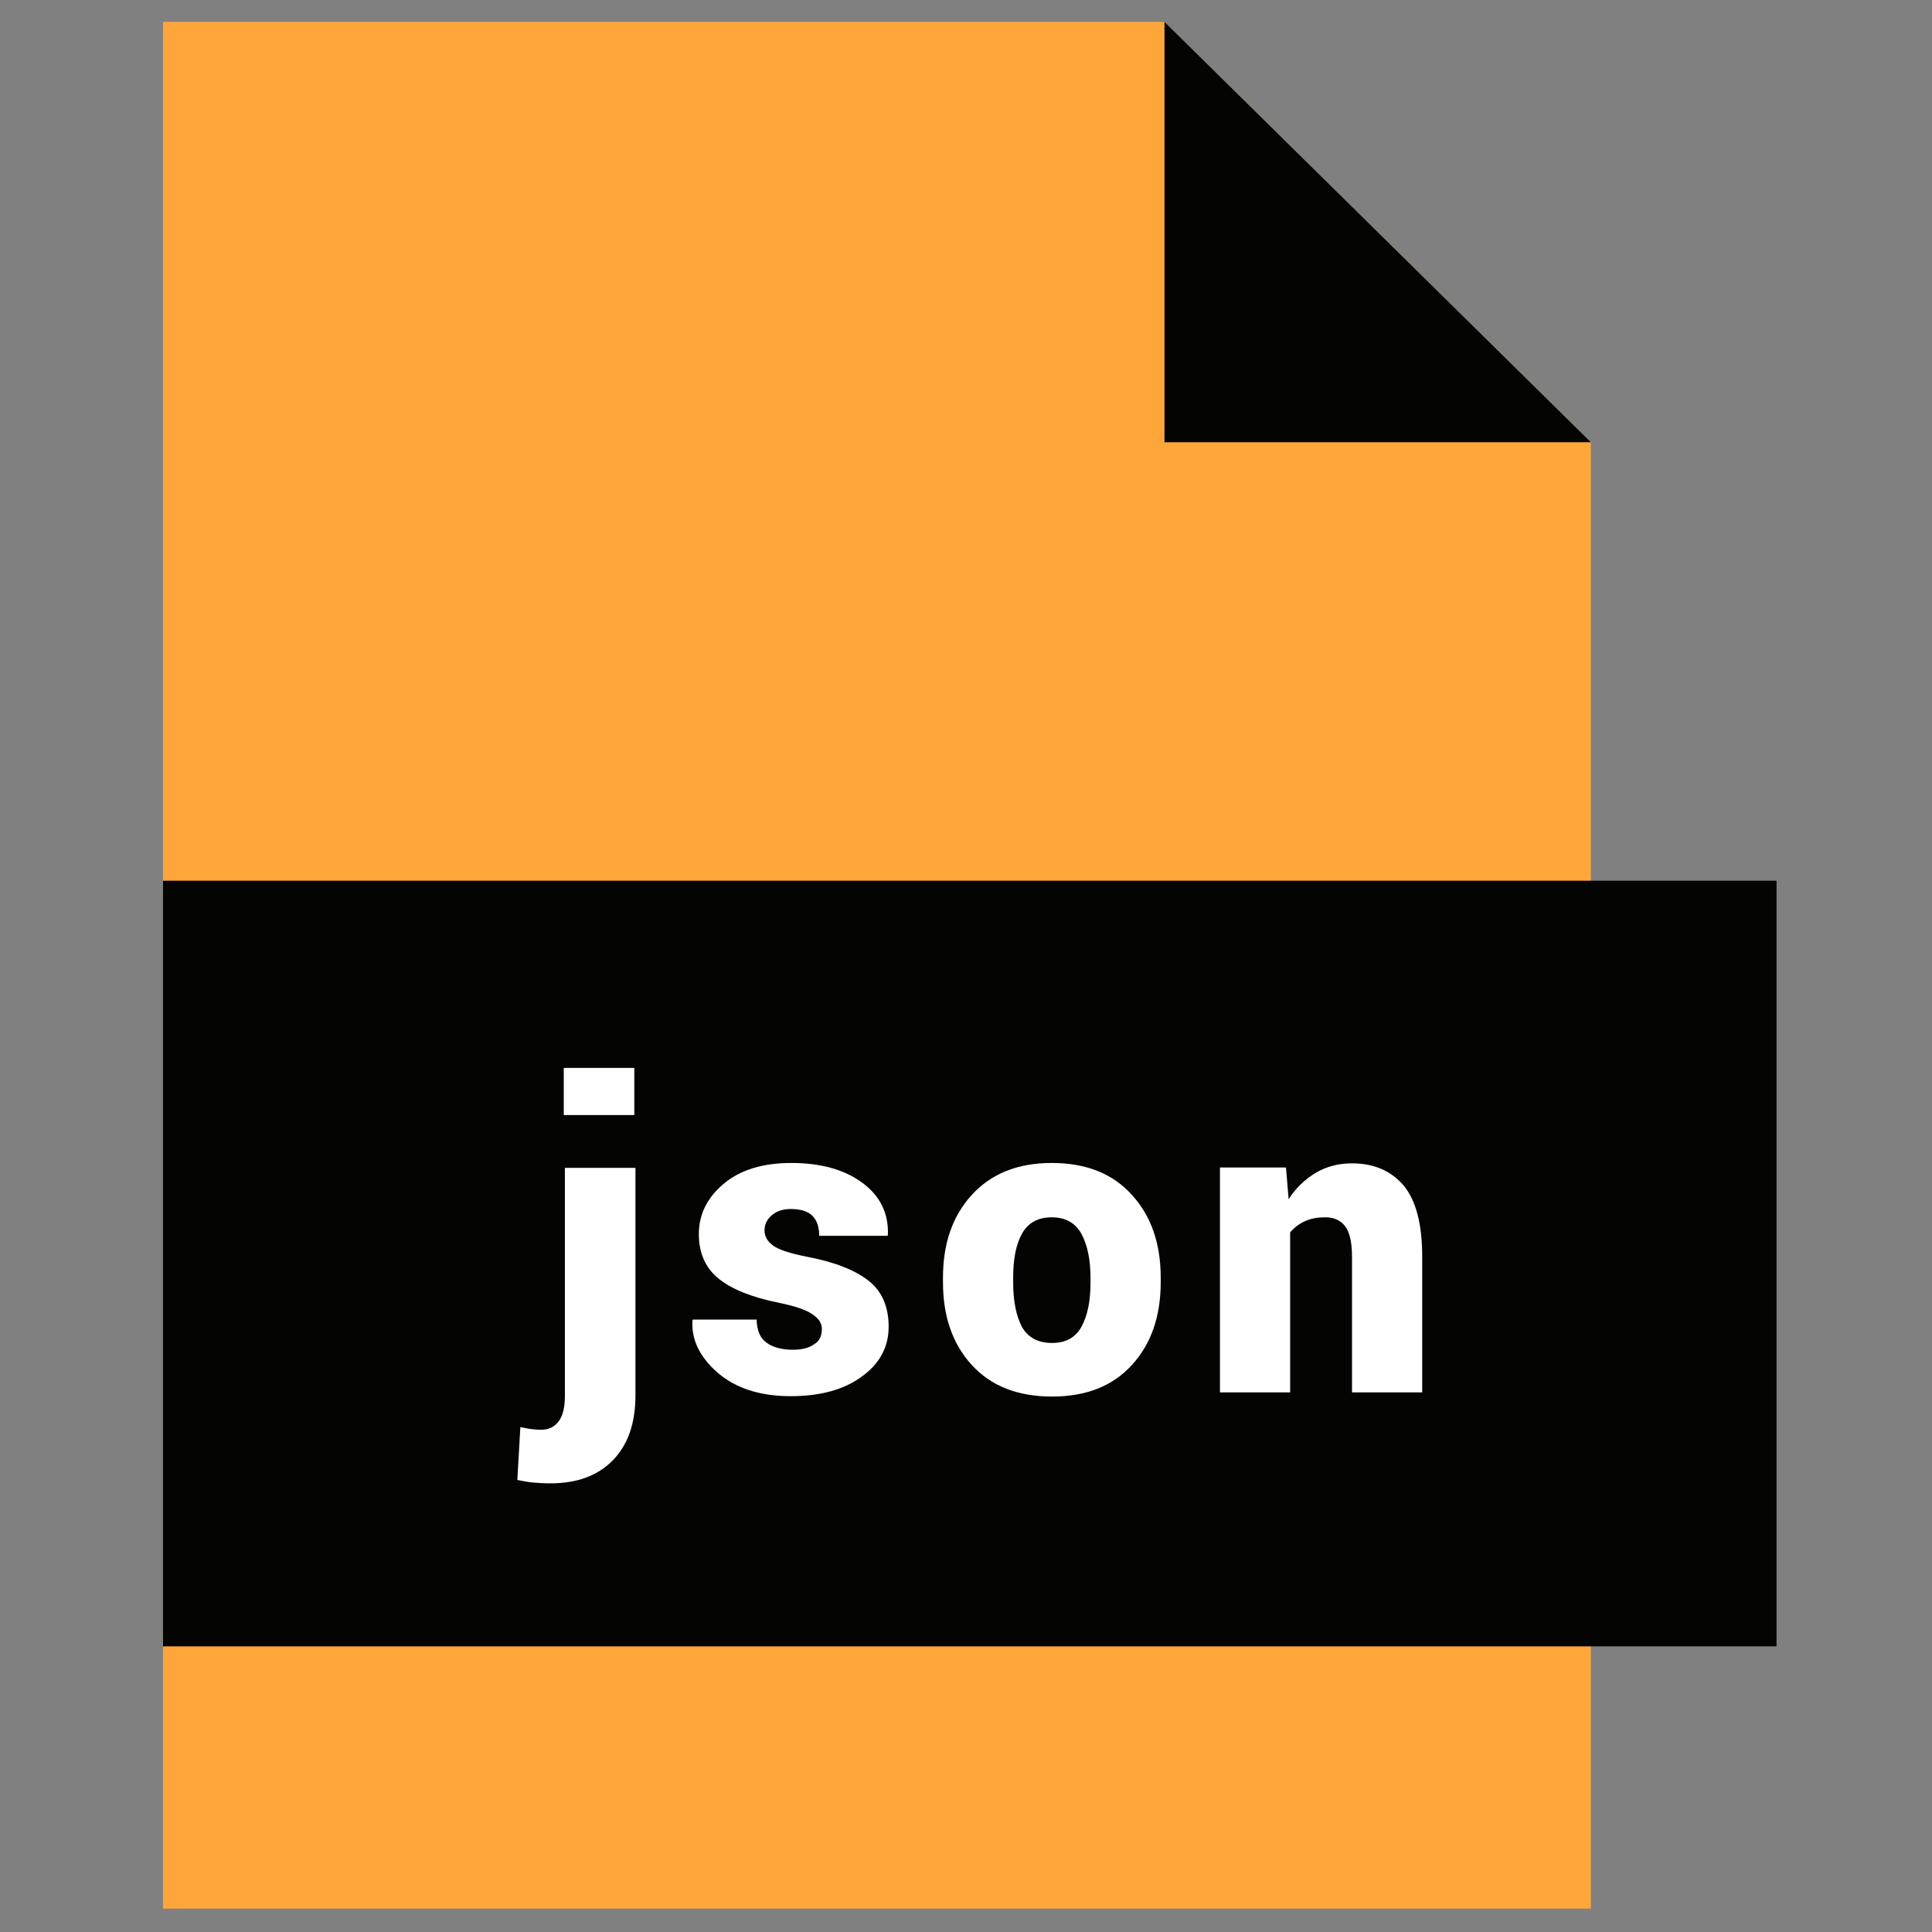 <svg id="Layer_1" enable-background="new 0 0 512 512" viewBox="0 0 512 512" xmlns="http://www.w3.org/2000/svg"><rect x="0" y="0" width="512" height="512" fill="#808080" stroke="none"/><g id="XMLID_2488_"><g id="XMLID_2470_"><path id="XMLID_2473_" d="m308.6 5.8h-265.4v500h378.4v-388.6z" fill="#ffa63b"/><g fill="#040403"><path id="XMLID_2472_" d="m308.6 5.8 113 111.4h-113z"/><path id="XMLID_2471_" d="m43.2 233.4h427.6v202.9h-427.6z"/></g></g><g id="XMLID_2512_" fill="#fff"><path id="XMLID_2433_" d="m168.4 309.4v60.4c0 7.4-2 13.1-6 17.2s-9.5 6.1-16.6 6.1c-1.6 0-3.1-.1-4.4-.2s-2.8-.4-4.3-.7l.8-14c1.1.2 2 .4 2.7.5.8.1 1.7.2 2.8.2 2.1 0 3.6-.8 4.7-2.3s1.6-3.7 1.6-6.7v-60.4h18.7zm-.3-13.9h-18.7v-12.5h18.7z"/><path id="XMLID_2436_" d="m217.8 352.2c0-1.5-.8-2.8-2.5-3.9-1.7-1.2-4.7-2.2-9.1-3.1-6.9-1.4-12.2-3.5-15.7-6.3s-5.3-6.8-5.3-11.8c0-5.3 2.2-9.7 6.6-13.4s10.4-5.5 17.9-5.5c7.9 0 14.2 1.8 18.9 5.3s6.9 8.1 6.7 13.7l-.1.3h-18.1c0-2.3-.6-4.1-1.8-5.3s-3.1-1.8-5.8-1.8c-1.9 0-3.6.5-4.9 1.6s-2 2.4-2 4.1c0 1.6.8 2.9 2.3 4s4.6 2.1 9.2 3c7.3 1.4 12.7 3.6 16.2 6.4s5.2 6.9 5.2 12.1c0 5.4-2.4 9.8-7.1 13.2-4.8 3.5-11 5.2-18.9 5.2-8.1 0-14.5-2.1-19.3-6.2-4.7-4.1-7-8.7-6.7-13.8l.1-.3h16.9c.1 2.8.9 4.9 2.6 6.1 1.6 1.2 4 1.9 7 1.9 2.5 0 4.4-.5 5.7-1.5 1.4-.8 2-2.2 2-4z"/><path id="XMLID_2438_" d="m249.9 338.6c0-9 2.5-16.3 7.6-21.9s12.1-8.5 21.2-8.5 16.2 2.8 21.3 8.5c5.1 5.6 7.6 12.9 7.6 21.9v1.2c0 9-2.5 16.3-7.6 21.9s-12.1 8.4-21.2 8.4-16.2-2.8-21.3-8.4-7.6-12.9-7.6-21.9zm18.6 1.2c0 5 .8 8.9 2.3 11.8 1.6 2.8 4.2 4.3 8 4.3 3.6 0 6.2-1.4 7.8-4.3s2.4-6.8 2.4-11.7v-1.2c0-4.8-.8-8.7-2.4-11.7-1.6-2.9-4.2-4.4-7.9-4.4s-6.3 1.5-7.9 4.4-2.3 6.8-2.3 11.6z"/><path id="XMLID_2441_" d="m340.8 309.4.7 8.4c1.9-3 4.4-5.3 7.2-7 2.9-1.7 6.1-2.5 9.6-2.5 5.8 0 10.4 2 13.7 5.9 3.3 4 4.9 10.3 4.9 18.9v35.9h-18.6v-35.9c0-3.8-.6-6.5-1.8-8.1s-3-2.4-5.3-2.4c-2 0-3.8.3-5.3 1-1.6.7-2.9 1.7-4 3v42.4h-18.6v-59.6z"/></g></g></svg>